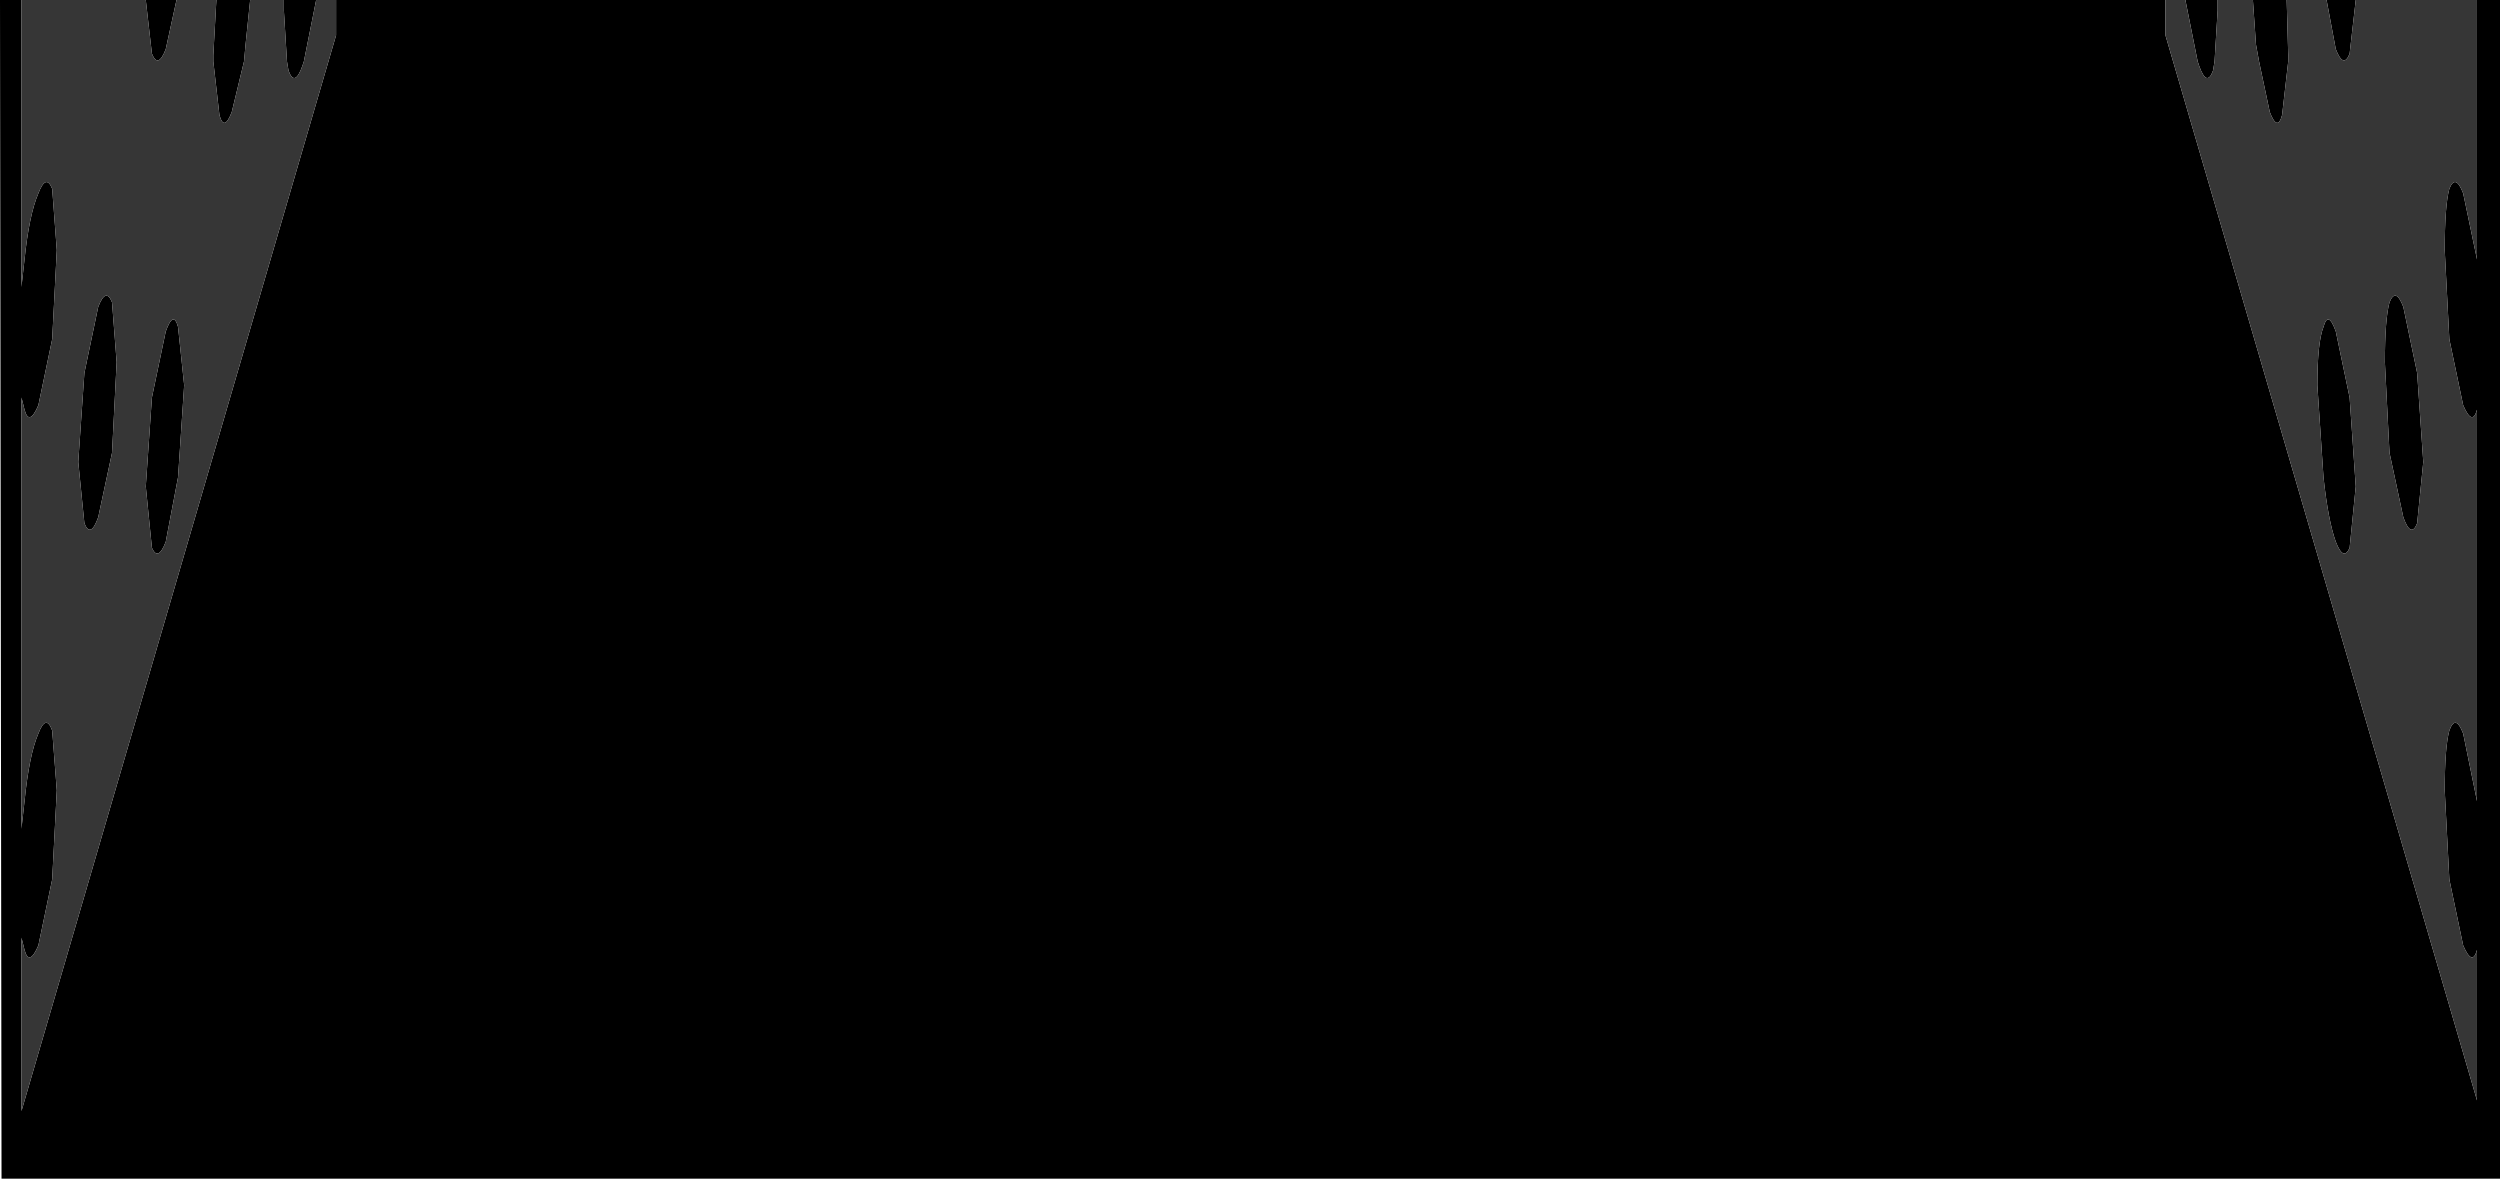 <?xml version="1.0" encoding="UTF-8" standalone="no"?>
<svg xmlns:ffdec="https://www.free-decompiler.com/flash" xmlns:xlink="http://www.w3.org/1999/xlink" ffdec:objectType="shape" height="38.4px" width="81.45px" xmlns="http://www.w3.org/2000/svg">
  <g transform="matrix(1.0, 0.0, 0.0, 1.0, 0.0, 0.0)">
    <path d="M80.7 0.0 L81.45 0.0 81.45 38.4 0.05 38.4 0.0 0.0 0.7 0.0 0.7 9.35 0.8 8.45 Q0.95 7.0 1.25 6.3 1.5 5.65 1.7 6.15 L1.85 8.15 1.7 11.05 1.25 13.2 Q0.95 13.9 0.8 13.35 L0.7 12.95 0.7 27.0 0.8 26.1 Q0.95 24.6 1.25 23.9 1.5 23.25 1.7 23.8 L1.85 25.75 1.7 28.65 1.25 30.8 Q0.95 31.5 0.8 30.95 L0.7 30.55 0.7 36.2 10.95 1.15 10.95 0.0 70.55 0.0 70.55 1.15 80.7 35.85 80.7 30.95 Q80.55 31.5 80.25 30.8 L79.8 28.65 79.65 25.75 Q79.65 24.35 79.8 23.8 80.0 23.25 80.25 23.9 L80.7 26.1 80.7 13.35 Q80.55 13.9 80.25 13.2 L79.8 11.05 79.65 8.15 Q79.65 6.7 79.8 6.15 80.0 5.65 80.25 6.3 L80.7 8.45 80.7 0.0 M4.75 0.0 L5.75 0.0 5.4 1.6 Q5.15 2.25 4.95 1.75 L4.75 0.0 M7.05 0.0 L8.15 0.0 8.0 1.45 7.95 2.0 7.55 3.65 Q7.3 4.3 7.15 3.75 L6.95 2.0 6.95 1.8 7.05 0.0 M9.25 0.0 L10.3 0.0 9.9 2.0 9.85 2.15 Q9.6 2.85 9.4 2.3 L9.35 2.0 9.25 0.35 9.25 0.0 M76.75 0.0 L76.55 1.75 Q76.35 2.25 76.1 1.6 L75.8 0.0 76.75 0.0 M74.5 0.0 L74.55 1.8 74.55 2.0 74.35 3.75 Q74.2 4.3 73.95 3.65 L73.6 2.0 73.5 1.45 73.4 0.0 74.5 0.0 M72.25 0.0 L72.25 0.35 72.15 2.0 72.1 2.3 Q71.9 2.85 71.65 2.15 L71.6 2.0 71.2 0.0 72.25 0.0 M75.7 10.65 Q75.85 10.1 76.1 10.8 L76.55 12.95 76.75 15.85 76.55 17.85 Q76.35 18.3 76.1 17.65 75.85 16.95 75.7 15.55 L75.5 12.55 Q75.5 11.15 75.7 10.65 M77.7 11.8 Q77.7 10.4 77.85 9.85 78.05 9.35 78.3 10.0 L78.75 12.15 78.95 15.05 78.75 17.05 Q78.55 17.55 78.3 16.85 L77.85 14.75 77.7 11.8 M3.2 10.0 Q3.45 9.35 3.65 9.85 L3.8 11.8 3.65 14.75 3.2 16.85 Q2.95 17.55 2.75 17.05 L2.55 15.05 2.75 12.15 3.2 10.0 M5.8 10.65 L6.0 12.55 5.8 15.55 5.4 17.65 Q5.15 18.3 4.95 17.85 L4.75 15.85 4.95 12.95 5.4 10.8 Q5.65 10.1 5.8 10.65" fill="#000000" fill-rule="evenodd" stroke="none"/>
    <path d="M80.7 0.0 L80.7 8.45 80.25 6.3 Q80.0 5.65 79.8 6.15 79.65 6.7 79.65 8.15 L79.8 11.05 80.25 13.2 Q80.55 13.9 80.7 13.35 L80.7 26.1 80.25 23.9 Q80.0 23.25 79.8 23.8 79.65 24.35 79.65 25.75 L79.8 28.65 80.25 30.8 Q80.55 31.5 80.7 30.95 L80.7 35.85 70.55 1.15 70.55 0.0 71.2 0.0 71.6 2.0 71.65 2.15 Q71.9 2.85 72.1 2.3 L72.15 2.0 72.25 0.35 72.25 0.0 73.4 0.0 73.5 1.45 73.6 2.0 73.95 3.65 Q74.2 4.3 74.35 3.75 L74.55 2.0 74.55 1.8 74.5 0.0 75.8 0.0 76.1 1.6 Q76.35 2.25 76.55 1.75 L76.75 0.0 80.7 0.0 M10.95 0.0 L10.95 1.15 0.7 36.2 0.7 30.55 0.8 30.95 Q0.95 31.5 1.25 30.8 L1.7 28.65 1.85 25.75 1.7 23.8 Q1.5 23.25 1.25 23.9 0.95 24.6 0.8 26.1 L0.7 27.0 0.7 12.95 0.8 13.35 Q0.95 13.9 1.25 13.2 L1.7 11.05 1.85 8.15 1.7 6.15 Q1.5 5.65 1.25 6.3 0.95 7.0 0.8 8.45 L0.7 9.35 0.7 0.0 4.75 0.0 4.95 1.75 Q5.15 2.25 5.4 1.6 L5.75 0.0 7.05 0.0 6.95 1.8 6.95 2.0 7.15 3.75 Q7.3 4.3 7.55 3.65 L7.95 2.0 8.0 1.45 8.15 0.0 9.25 0.0 9.25 0.35 9.35 2.0 9.4 2.3 Q9.6 2.85 9.85 2.15 L9.9 2.0 10.3 0.0 10.95 0.0 M77.7 11.8 L77.85 14.75 78.3 16.85 Q78.55 17.55 78.75 17.05 L78.95 15.05 78.75 12.15 78.3 10.0 Q78.05 9.35 77.85 9.85 77.7 10.4 77.7 11.8 M75.7 10.65 Q75.5 11.15 75.5 12.55 L75.7 15.55 Q75.85 16.95 76.1 17.65 76.35 18.3 76.55 17.85 L76.75 15.85 76.55 12.95 76.1 10.8 Q75.85 10.1 75.7 10.65 M5.8 10.65 Q5.65 10.1 5.4 10.8 L4.95 12.95 4.75 15.85 4.95 17.85 Q5.15 18.3 5.4 17.65 L5.8 15.55 6.0 12.55 5.8 10.65 M3.2 10.0 L2.75 12.15 2.55 15.05 2.75 17.05 Q2.95 17.55 3.2 16.85 L3.65 14.75 3.8 11.8 3.65 9.85 Q3.45 9.35 3.2 10.0" fill="#363636" fill-rule="evenodd" stroke="none"/>
  </g>
</svg>
